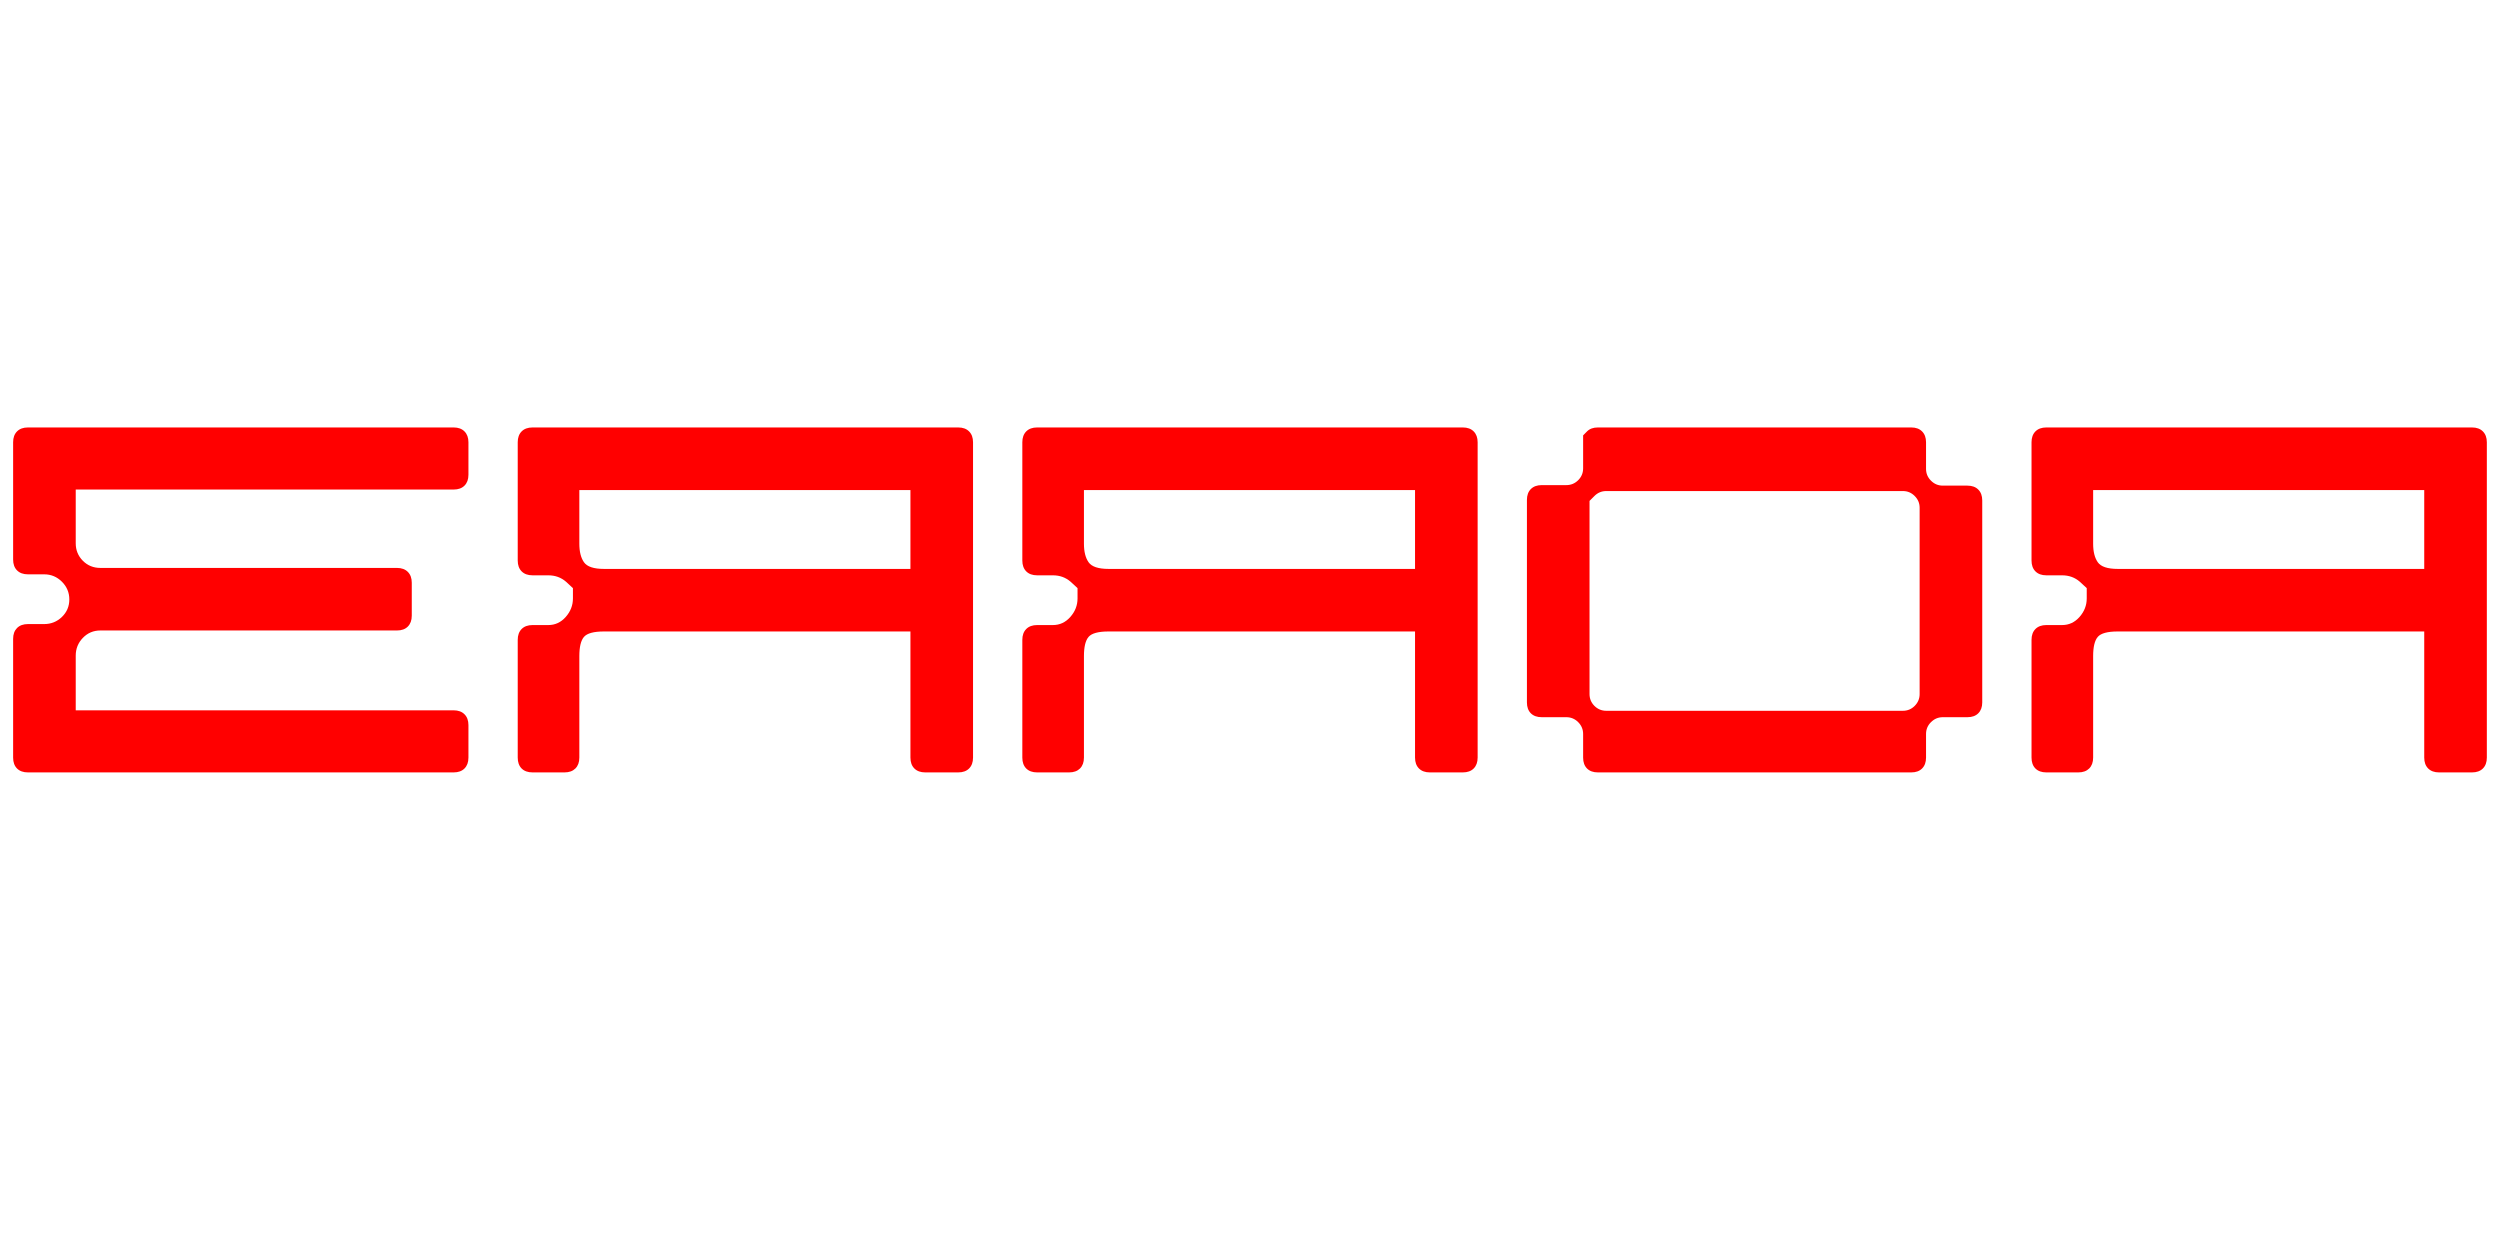 <svg xmlns="http://www.w3.org/2000/svg" xmlns:xlink="http://www.w3.org/1999/xlink" width="1000" zoomAndPan="magnify" viewBox="0 0 750 375" height="500" preserveAspectRatio="xMidYMid meet" version="1.0"><defs><g/></defs><g fill="#ff0000" fill-opacity="1"><g transform="translate(-3.453, 231.721)"><g><path d="M 11.828 -44.5 C 10.441 -44.5 9.352 -44.102 8.562 -43.312 C 7.781 -42.52 7.391 -41.438 7.391 -40.062 L 7.391 -4.438 C 7.391 -3.051 7.781 -1.961 8.562 -1.172 C 9.352 -0.391 10.441 0 11.828 0 L 139.547 0 C 140.93 0 142.016 -0.391 142.797 -1.172 C 143.586 -1.961 143.984 -3.051 143.984 -4.438 L 143.984 -14.188 C 143.984 -15.57 143.586 -16.656 142.797 -17.438 C 142.016 -18.227 140.93 -18.625 139.547 -18.625 L 26.172 -18.625 L 26.172 -35.031 C 26.172 -37.102 26.883 -38.879 28.312 -40.359 C 29.738 -41.836 31.488 -42.578 33.562 -42.578 L 122.547 -42.578 C 123.93 -42.578 125.016 -42.969 125.797 -43.75 C 126.586 -44.539 126.984 -45.629 126.984 -47.016 L 126.984 -56.906 C 126.984 -58.289 126.586 -59.375 125.797 -60.156 C 125.016 -60.945 123.93 -61.344 122.547 -61.344 L 33.562 -61.344 C 31.488 -61.344 29.738 -62.055 28.312 -63.484 C 26.883 -64.922 26.172 -66.672 26.172 -68.734 L 26.172 -84.859 L 139.547 -84.859 C 140.93 -84.859 142.016 -85.25 142.797 -86.031 C 143.586 -86.82 143.984 -87.906 143.984 -89.281 L 143.984 -99.047 C 143.984 -100.422 143.586 -101.504 142.797 -102.297 C 142.016 -103.086 140.93 -103.484 139.547 -103.484 L 11.828 -103.484 C 10.441 -103.484 9.352 -103.086 8.562 -102.297 C 7.781 -101.504 7.391 -100.422 7.391 -99.047 L 7.391 -63.859 C 7.391 -62.484 7.781 -61.398 8.562 -60.609 C 9.352 -59.816 10.441 -59.422 11.828 -59.422 L 16.703 -59.422 C 18.773 -59.422 20.551 -58.68 22.031 -57.203 C 23.508 -55.723 24.25 -53.953 24.25 -51.891 C 24.25 -49.816 23.508 -48.066 22.031 -46.641 C 20.551 -45.211 18.773 -44.5 16.703 -44.5 Z M 11.828 -44.5 "/></g></g></g><g fill="#ff0000" fill-opacity="1"><g transform="translate(147.927, 231.721)"><g><path d="M 23.953 -55.281 C 23.953 -55.281 23.953 -54.25 23.953 -52.188 C 23.953 -50.113 23.234 -48.266 21.797 -46.641 C 20.367 -45.016 18.625 -44.203 16.562 -44.203 L 11.828 -44.203 C 10.441 -44.203 9.352 -43.805 8.562 -43.016 C 7.781 -42.223 7.391 -41.141 7.391 -39.766 L 7.391 -4.438 C 7.391 -3.051 7.781 -1.961 8.562 -1.172 C 9.352 -0.391 10.441 0 11.828 0 L 21.438 0 C 22.812 0 23.895 -0.391 24.688 -1.172 C 25.477 -1.961 25.875 -3.051 25.875 -4.438 L 25.875 -34.891 C 25.875 -37.648 26.336 -39.57 27.266 -40.656 C 28.203 -41.738 30.203 -42.281 33.266 -42.281 L 125.203 -42.281 L 125.203 -4.438 C 125.203 -3.051 125.598 -1.961 126.391 -1.172 C 127.18 -0.391 128.266 0 129.641 0 L 139.547 0 C 140.93 0 142.016 -0.391 142.797 -1.172 C 143.586 -1.961 143.984 -3.051 143.984 -4.438 L 143.984 -99.047 C 143.984 -100.422 143.586 -101.504 142.797 -102.297 C 142.016 -103.086 140.93 -103.484 139.547 -103.484 L 11.828 -103.484 C 10.441 -103.484 9.352 -103.086 8.562 -102.297 C 7.781 -101.504 7.391 -100.422 7.391 -99.047 L 7.391 -63.562 C 7.391 -62.188 7.781 -61.102 8.562 -60.312 C 9.352 -59.52 10.441 -59.125 11.828 -59.125 L 16.562 -59.125 C 18.625 -59.125 20.395 -58.484 21.875 -57.203 C 23.258 -55.922 23.953 -55.281 23.953 -55.281 Z M 125.203 -61.047 L 33.266 -61.047 C 30.203 -61.047 28.203 -61.711 27.266 -63.047 C 26.336 -64.379 25.875 -66.227 25.875 -68.594 L 25.875 -84.703 L 125.203 -84.703 Z M 125.203 -61.047 "/></g></g></g><g fill="#ff0000" fill-opacity="1"><g transform="translate(299.307, 231.721)"><g><path d="M 23.953 -55.281 C 23.953 -55.281 23.953 -54.25 23.953 -52.188 C 23.953 -50.113 23.234 -48.266 21.797 -46.641 C 20.367 -45.016 18.625 -44.203 16.562 -44.203 L 11.828 -44.203 C 10.441 -44.203 9.352 -43.805 8.562 -43.016 C 7.781 -42.223 7.391 -41.141 7.391 -39.766 L 7.391 -4.438 C 7.391 -3.051 7.781 -1.961 8.562 -1.172 C 9.352 -0.391 10.441 0 11.828 0 L 21.438 0 C 22.812 0 23.895 -0.391 24.688 -1.172 C 25.477 -1.961 25.875 -3.051 25.875 -4.438 L 25.875 -34.891 C 25.875 -37.648 26.336 -39.57 27.266 -40.656 C 28.203 -41.738 30.203 -42.281 33.266 -42.281 L 125.203 -42.281 L 125.203 -4.438 C 125.203 -3.051 125.598 -1.961 126.391 -1.172 C 127.18 -0.391 128.266 0 129.641 0 L 139.547 0 C 140.93 0 142.016 -0.391 142.797 -1.172 C 143.586 -1.961 143.984 -3.051 143.984 -4.438 L 143.984 -99.047 C 143.984 -100.422 143.586 -101.504 142.797 -102.297 C 142.016 -103.086 140.93 -103.484 139.547 -103.484 L 11.828 -103.484 C 10.441 -103.484 9.352 -103.086 8.562 -102.297 C 7.781 -101.504 7.391 -100.422 7.391 -99.047 L 7.391 -63.562 C 7.391 -62.188 7.781 -61.102 8.562 -60.312 C 9.352 -59.52 10.441 -59.125 11.828 -59.125 L 16.562 -59.125 C 18.625 -59.125 20.395 -58.484 21.875 -57.203 C 23.258 -55.922 23.953 -55.281 23.953 -55.281 Z M 125.203 -61.047 L 33.266 -61.047 C 30.203 -61.047 28.203 -61.711 27.266 -63.047 C 26.336 -64.379 25.875 -66.227 25.875 -68.594 L 25.875 -84.703 L 125.203 -84.703 Z M 125.203 -61.047 "/></g></g></g><g fill="#ff0000" fill-opacity="1"><g transform="translate(450.687, 231.721)"><g><path d="M 24.25 -101.109 C 24.25 -101.109 24.25 -100.422 24.25 -99.047 L 24.25 -91.203 C 24.25 -89.828 23.754 -88.645 22.766 -87.656 C 21.773 -86.676 20.594 -86.188 19.219 -86.188 L 11.828 -86.188 C 10.441 -86.188 9.352 -85.789 8.562 -85 C 7.781 -84.207 7.391 -83.125 7.391 -81.75 L 7.391 -20.984 C 7.391 -19.609 7.781 -18.523 8.562 -17.734 C 9.352 -16.953 10.441 -16.562 11.828 -16.562 L 19.219 -16.562 C 20.594 -16.562 21.773 -16.066 22.766 -15.078 C 23.754 -14.086 24.25 -12.906 24.25 -11.531 L 24.25 -4.438 C 24.25 -3.051 24.641 -1.961 25.422 -1.172 C 26.211 -0.391 27.297 0 28.672 0 L 122.703 0 C 124.078 0 125.156 -0.391 125.938 -1.172 C 126.727 -1.961 127.125 -3.051 127.125 -4.438 L 127.125 -11.531 C 127.125 -12.906 127.617 -14.086 128.609 -15.078 C 129.598 -16.066 130.781 -16.562 132.156 -16.562 L 139.547 -16.562 C 140.93 -16.562 142.016 -16.953 142.797 -17.734 C 143.586 -18.523 143.984 -19.609 143.984 -20.984 L 143.984 -81.594 C 143.984 -82.977 143.586 -84.062 142.797 -84.844 C 142.016 -85.633 140.93 -86.031 139.547 -86.031 L 132.156 -86.031 C 130.781 -86.031 129.598 -86.523 128.609 -87.516 C 127.617 -88.504 127.125 -89.688 127.125 -91.062 L 127.125 -99.047 C 127.125 -100.422 126.727 -101.504 125.938 -102.297 C 125.156 -103.086 124.078 -103.484 122.703 -103.484 L 28.672 -103.484 C 27.297 -103.484 26.211 -103.086 25.422 -102.297 C 24.641 -101.504 24.25 -101.109 24.25 -101.109 Z M 26.172 -81.453 C 26.172 -81.453 26.66 -81.941 27.641 -82.922 C 28.629 -83.91 29.812 -84.406 31.188 -84.406 L 120.188 -84.406 C 121.562 -84.406 122.738 -83.91 123.719 -82.922 C 124.707 -81.941 125.203 -80.766 125.203 -79.391 L 125.203 -23.5 C 125.203 -22.125 124.707 -20.941 123.719 -19.953 C 122.738 -18.973 121.562 -18.484 120.188 -18.484 L 31.188 -18.484 C 29.812 -18.484 28.629 -18.973 27.641 -19.953 C 26.66 -20.941 26.172 -22.125 26.172 -23.5 L 26.172 -79.391 C 26.172 -80.766 26.172 -81.453 26.172 -81.453 Z M 26.172 -81.453 "/></g></g></g><g fill="#ff0000" fill-opacity="1"><g transform="translate(602.067, 231.721)"><g><path d="M 23.953 -55.281 C 23.953 -55.281 23.953 -54.25 23.953 -52.188 C 23.953 -50.113 23.234 -48.266 21.797 -46.641 C 20.367 -45.016 18.625 -44.203 16.562 -44.203 L 11.828 -44.203 C 10.441 -44.203 9.352 -43.805 8.562 -43.016 C 7.781 -42.223 7.391 -41.141 7.391 -39.766 L 7.391 -4.438 C 7.391 -3.051 7.781 -1.961 8.562 -1.172 C 9.352 -0.391 10.441 0 11.828 0 L 21.438 0 C 22.812 0 23.895 -0.391 24.688 -1.172 C 25.477 -1.961 25.875 -3.051 25.875 -4.438 L 25.875 -34.891 C 25.875 -37.648 26.336 -39.57 27.266 -40.656 C 28.203 -41.738 30.203 -42.281 33.266 -42.281 L 125.203 -42.281 L 125.203 -4.438 C 125.203 -3.051 125.598 -1.961 126.391 -1.172 C 127.18 -0.391 128.266 0 129.641 0 L 139.547 0 C 140.93 0 142.016 -0.391 142.797 -1.172 C 143.586 -1.961 143.984 -3.051 143.984 -4.438 L 143.984 -99.047 C 143.984 -100.422 143.586 -101.504 142.797 -102.297 C 142.016 -103.086 140.93 -103.484 139.547 -103.484 L 11.828 -103.484 C 10.441 -103.484 9.352 -103.086 8.562 -102.297 C 7.781 -101.504 7.391 -100.422 7.391 -99.047 L 7.391 -63.562 C 7.391 -62.188 7.781 -61.102 8.562 -60.312 C 9.352 -59.52 10.441 -59.125 11.828 -59.125 L 16.562 -59.125 C 18.625 -59.125 20.395 -58.484 21.875 -57.203 C 23.258 -55.922 23.953 -55.281 23.953 -55.281 Z M 125.203 -61.047 L 33.266 -61.047 C 30.203 -61.047 28.203 -61.711 27.266 -63.047 C 26.336 -64.379 25.875 -66.227 25.875 -68.594 L 25.875 -84.703 L 125.203 -84.703 Z M 125.203 -61.047 "/></g></g></g></svg>